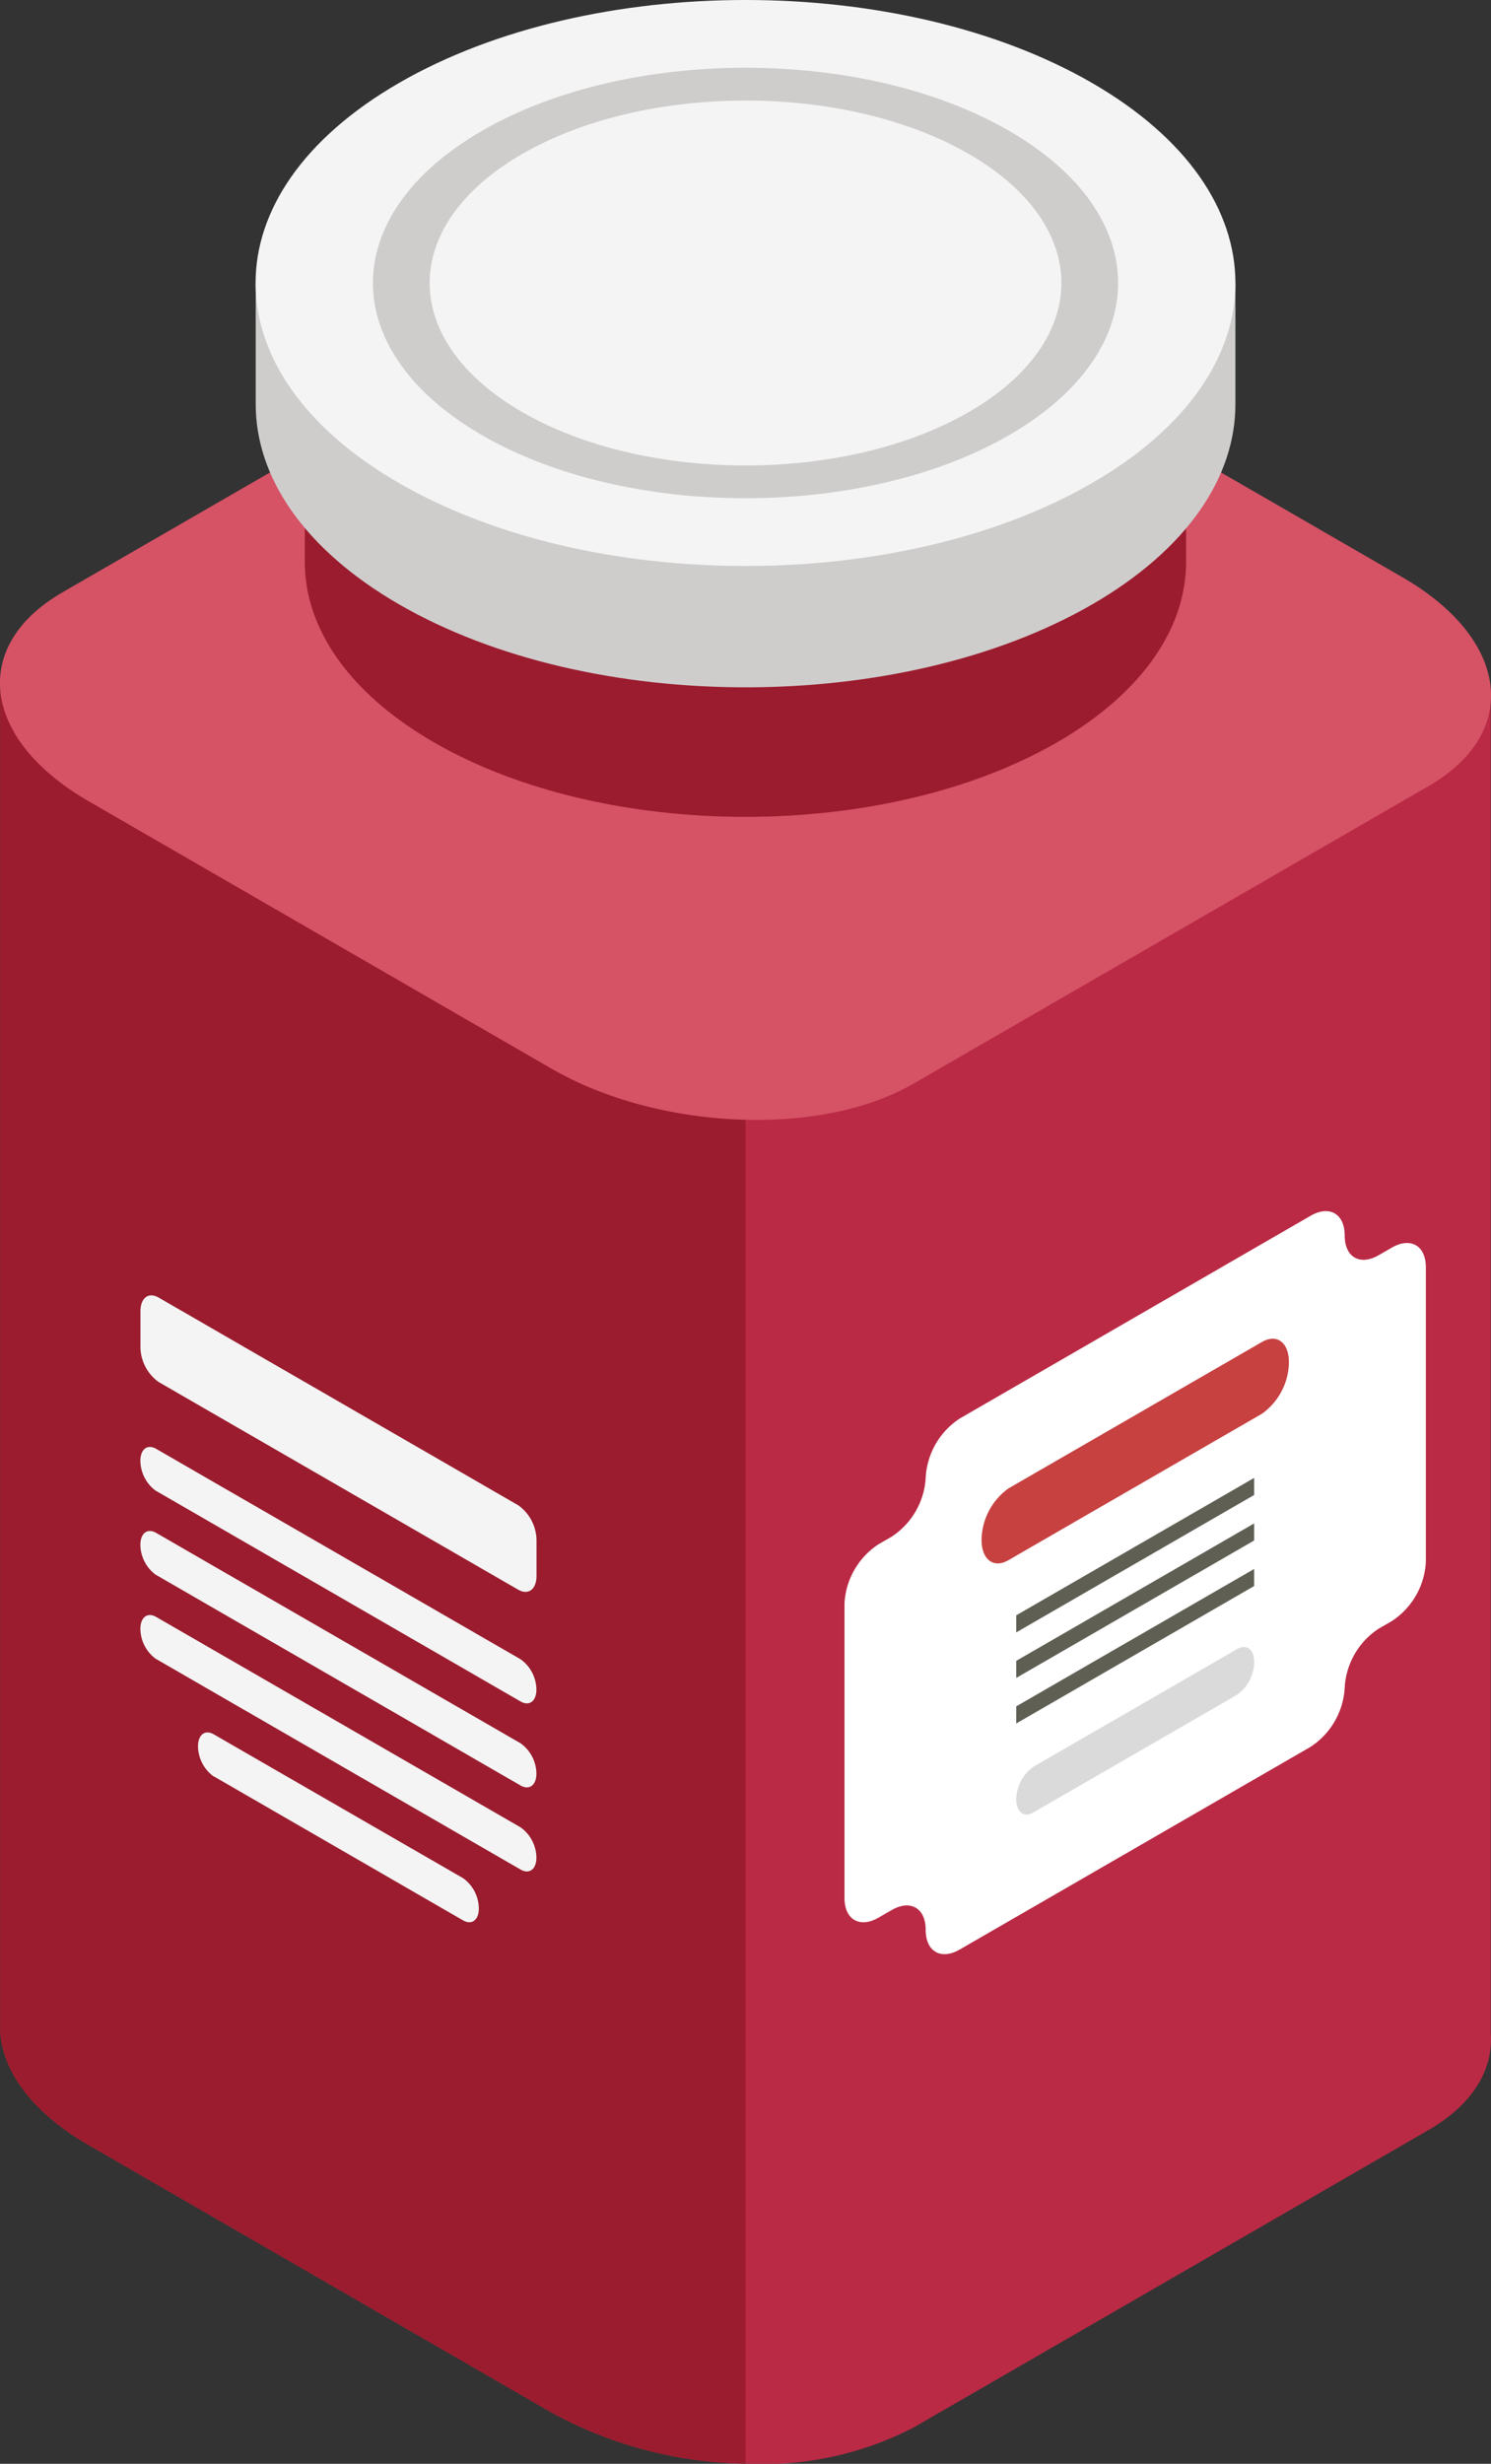 <svg xmlns="http://www.w3.org/2000/svg" xmlns:xlink="http://www.w3.org/1999/xlink" width="73.928" height="122.089" viewBox="0 0 73.928 122.089">
  <rect x="0" y="0" width="73.928" height="122.089" fill="#333333" stroke="none"/>
  <defs>
    <clipPath id="clip-path">
      <rect id="Rectangle_3762" data-name="Rectangle 3762" width="73.928" height="122.089" transform="translate(0 0)" fill="none"/>
    </clipPath>
  </defs>
  <g id="Group_8979" data-name="Group 8979" transform="translate(0 0)">
    <g id="Group_8978" data-name="Group 8978" transform="translate(0 0)" clip-path="url(#clip-path)">
      <path id="Path_8460" data-name="Path 8460" d="M0,24.507V91.1c.141,1.941,1.621,3.958,4.376,5.549l22.965,13.261a20.672,20.672,0,0,0,9.61,2.528,16.249,16.249,0,0,0,8.322-1.785L70.812,95.908c2.21-1.275,3.223-3.01,3.089-4.806V24.507Z" transform="translate(0.015 9.644)" fill="#ba2a45"/>
      <path id="Path_8461" data-name="Path 8461" d="M26.524,24.507V91.1c.141,1.941,1.621,3.958,4.376,5.549l22.965,13.261a20.672,20.672,0,0,0,9.61,2.528V24.507Z" transform="translate(-26.509 9.644)" fill="#9b1c2e"/>
      <path id="Path_8462" data-name="Path 8462" d="M45.284,50.086,70.825,35.339c4.6-2.653,4.019-7.288-1.288-10.351L46.573,11.729c-5.307-3.063-13.335-3.4-17.931-.743L3.1,25.732c-4.6,2.653-4.019,7.288,1.288,10.351l22.964,13.26c5.307,3.063,13.335,3.4,17.931.743" transform="translate(0.001 3.618)" fill="#d65265"/>
      <path id="Path_8463" data-name="Path 8463" d="M10.846,16.114v5.408c0,3.227,2.136,6.459,6.4,8.921,8.53,4.925,22.366,4.925,30.9,0,4.268-2.465,6.394-5.7,6.394-8.921h0V16.114Z" transform="translate(4.268 6.341)" fill="#9b1c2e"/>
      <path id="Path_8464" data-name="Path 8464" d="M9.1,10.064v6.013c0,3.588,2.375,7.18,7.117,9.916,9.483,5.475,24.863,5.475,34.351,0,4.745-2.74,7.108-6.332,7.108-9.916h0V10.064Z" transform="translate(3.579 3.961)" fill="#cfcccc"/>
      <path id="Path_8465" data-name="Path 8465" d="M16.208,23.941c9.486,5.477,24.866,5.477,34.352,0s9.486-14.358,0-19.834S25.7-1.37,16.208,4.108s-9.486,14.356,0,19.833" transform="translate(3.581 0)" fill="#f4f4f4"/>
      <path id="Path_8466" data-name="Path 8466" d="M18.678,20.618c7.214,4.165,18.912,4.165,26.127,0s7.214-10.92,0-15.085-18.912-4.165-26.127,0-7.214,10.918,0,15.084" transform="translate(5.224 0.948)" fill="#cfcccc"/>
      <path id="Path_8467" data-name="Path 8467" d="M19.874,19.011c6.116,3.531,16.033,3.531,22.149,0s6.116-9.256,0-12.787-16.033-3.531-22.149,0-6.116,9.256,0,12.787" transform="translate(6.017 1.407)" fill="#f4f4f4"/>
      <path id="Path_8468" data-name="Path 8468" d="M2.317,62.5V77.1c0,1.077.757,1.515,1.69.975l.645-.372c.934-.539,1.69-.1,1.69.977s.757,1.515,1.692.975L25.427,69.612a3.738,3.738,0,0,0,1.69-2.929,3.738,3.738,0,0,1,1.69-2.928l.645-.372a3.738,3.738,0,0,0,1.69-2.929v-14.6c0-1.079-.757-1.516-1.69-.977l-.645.372c-.934.539-1.69.1-1.69-.975s-.757-1.516-1.69-.977L8.035,53.341A3.736,3.736,0,0,0,6.343,56.27,3.738,3.738,0,0,1,4.653,59.2l-.645.371A3.738,3.738,0,0,0,2.317,62.5" transform="translate(39.556 16.949)" fill="#fff"/>
      <path id="Path_8469" data-name="Path 8469" d="M8.527,58.578,21.1,51.32a3.194,3.194,0,0,0,1.334-2.547c0-.982-.6-1.434-1.334-1.009L8.527,55.022a3.2,3.2,0,0,0-1.334,2.547c0,.982.6,1.434,1.334,1.009" transform="translate(41.475 18.734)" fill="#c74141"/>
      <path id="Path_8470" data-name="Path 8470" d="M8.428,60.209,20.223,53.4v-.846L8.428,59.363Z" transform="translate(41.96 20.682)" fill="#5f5f54"/>
      <path id="Path_8471" data-name="Path 8471" d="M8.428,61.828l11.795-6.81v-.846L8.428,60.982Z" transform="translate(41.96 21.319)" fill="#5f5f54"/>
      <path id="Path_8472" data-name="Path 8472" d="M8.428,63.448l11.795-6.81v-.846L8.428,62.6Z" transform="translate(41.96 21.956)" fill="#5f5f54"/>
      <path id="Path_8473" data-name="Path 8473" d="M9.277,66.764l10.1-5.831a2.029,2.029,0,0,0,.849-1.621c0-.626-.379-.913-.849-.642L9.277,64.5a2.033,2.033,0,0,0-.849,1.622c0,.624.38.911.849.641" transform="translate(41.961 23.049)" fill="#dadada"/>
      <path id="Path_8474" data-name="Path 8474" d="M34.749,53.633,52.818,64.065c.432.249.783-.015.783-.591a1.874,1.874,0,0,0-.783-1.5L34.749,51.547c-.432-.249-.783.015-.783.591a1.874,1.874,0,0,0,.783,1.5" transform="translate(-27.005 20.249)" fill="#f4f4f4"/>
      <path id="Path_8475" data-name="Path 8475" d="M34.749,56.621,52.818,67.053c.432.249.783-.015.783-.591a1.874,1.874,0,0,0-.783-1.5L34.749,54.535c-.432-.249-.783.015-.783.591a1.874,1.874,0,0,0,.783,1.5" transform="translate(-27.005 21.425)" fill="#f4f4f4"/>
      <path id="Path_8476" data-name="Path 8476" d="M34.749,59.61,52.818,70.042c.432.249.783-.015.783-.591a1.874,1.874,0,0,0-.783-1.5L34.749,57.524c-.432-.249-.783.015-.783.591a1.874,1.874,0,0,0,.783,1.5" transform="translate(-27.005 22.601)" fill="#f4f4f4"/>
      <path id="Path_8477" data-name="Path 8477" d="M36.8,63.782l12.358,7.135c.432.249.783-.015.783-.591a1.874,1.874,0,0,0-.783-1.5L36.8,61.7c-.432-.249-.783.015-.783.591a1.874,1.874,0,0,0,.783,1.5" transform="translate(-26.199 24.243)" fill="#f4f4f4"/>
      <path id="Path_8478" data-name="Path 8478" d="M34.869,50.355,52.7,60.648c.5.287.906-.018.906-.683V58.189a2.159,2.159,0,0,0-.906-1.725L34.869,46.171c-.5-.288-.9.018-.9.683v1.775a2.167,2.167,0,0,0,.9,1.727" transform="translate(-27.005 18.127)" fill="#f4f4f4"/>
    </g>
  </g>
</svg>
